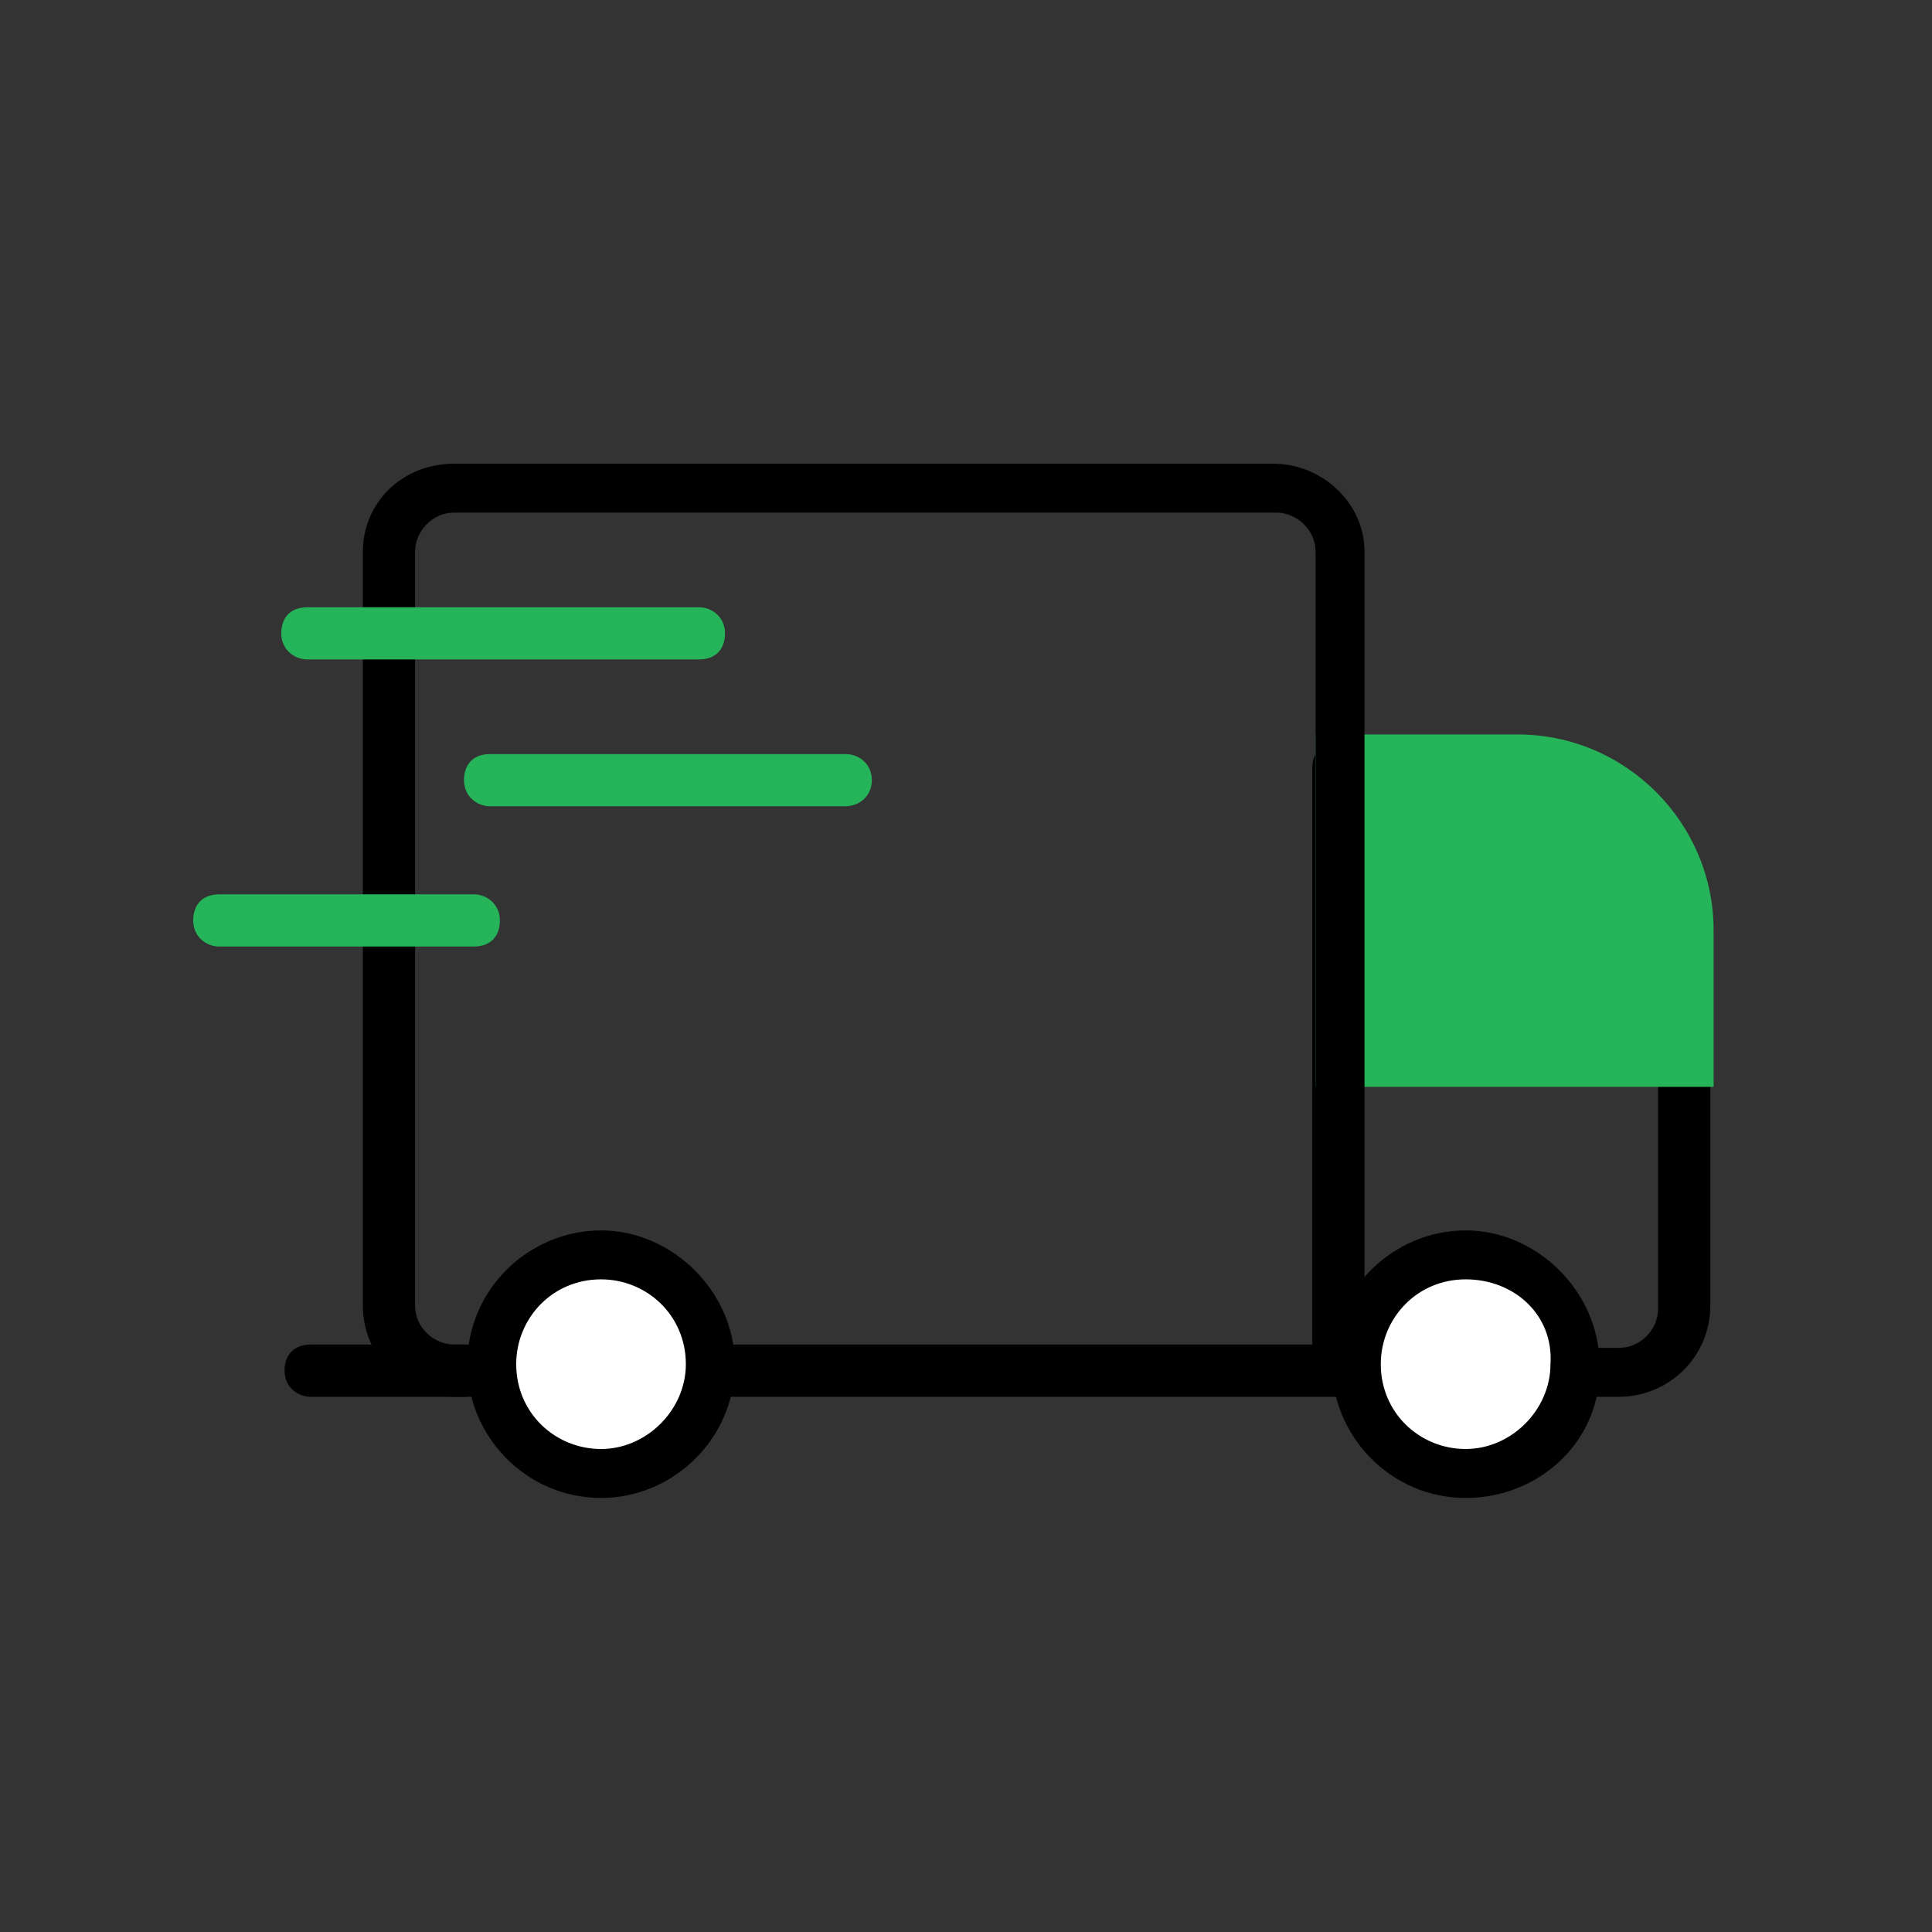 <svg width="42" height="42" viewBox="0 0 42 42" fill="none" xmlns="http://www.w3.org/2000/svg">
<rect x="0" y="0" width="42" height="42" fill="#333333" stroke="none"/>
<path d="M35.195 30.365H29.096C28.812 30.365 28.528 30.152 28.528 29.798V16.676C28.528 16.393 28.741 16.109 29.096 16.109H32.926C35.266 16.109 37.181 18.024 37.181 20.364V28.379C37.181 29.514 36.259 30.365 35.195 30.365ZM29.592 29.301H35.195C35.692 29.301 36.046 28.876 36.046 28.45V20.436C36.046 18.662 34.628 17.244 32.855 17.244H29.592V29.301V29.301Z" fill="black"/>
<path d="M36.614 23.131H29.096V16.535H32.925C34.982 16.535 36.614 18.166 36.614 20.223V23.131V23.131Z" fill="#25B459"/>
<path d="M37.181 23.627H28.599V15.967H32.996C35.337 15.967 37.252 17.882 37.252 20.223V23.627H37.181ZM29.592 22.563H36.046V20.223C36.046 18.45 34.628 17.031 32.855 17.031H29.521V22.563H29.592Z" fill="#25B459"/>
<path d="M29.096 30.365H9.874C8.81 30.365 7.888 29.514 7.888 28.379V11.995C7.888 10.931 8.739 10.08 9.874 10.08H27.677C28.741 10.08 29.663 10.931 29.663 11.995V29.798C29.592 30.153 29.379 30.365 29.096 30.365ZM9.874 11.144C9.378 11.144 9.023 11.57 9.023 11.995V28.379C9.023 28.876 9.449 29.23 9.874 29.23H28.599V11.995C28.599 11.499 28.174 11.144 27.748 11.144H9.874V11.144Z" fill="black"/>
<path d="M13.066 32.068C14.398 32.068 15.477 30.988 15.477 29.656C15.477 28.324 14.398 27.244 13.066 27.244C11.734 27.244 10.654 28.324 10.654 29.656C10.654 30.988 11.734 32.068 13.066 32.068Z" fill="white"/>
<path d="M13.066 32.564C11.434 32.564 10.158 31.216 10.158 29.656C10.158 28.025 11.505 26.748 13.066 26.748C14.626 26.748 15.974 28.096 15.974 29.656C15.974 31.287 14.626 32.564 13.066 32.564ZM13.066 27.812C12.002 27.812 11.222 28.663 11.222 29.656C11.222 30.72 12.073 31.5 13.066 31.5C14.059 31.5 14.91 30.649 14.91 29.656C14.91 28.592 14.059 27.812 13.066 27.812Z" fill="black"/>
<path d="M31.862 32.068C33.194 32.068 34.273 30.988 34.273 29.656C34.273 28.324 33.194 27.244 31.862 27.244C30.53 27.244 29.45 28.324 29.45 29.656C29.45 30.988 30.53 32.068 31.862 32.068Z" fill="white"/>
<path d="M31.862 32.564C30.23 32.564 28.954 31.216 28.954 29.656C28.954 28.025 30.301 26.748 31.862 26.748C33.422 26.748 34.77 28.096 34.77 29.656C34.841 31.287 33.493 32.564 31.862 32.564ZM31.862 27.812C30.798 27.812 30.017 28.663 30.017 29.656C30.017 30.72 30.869 31.5 31.862 31.5C32.855 31.5 33.706 30.649 33.706 29.656C33.777 28.592 32.926 27.812 31.862 27.812Z" fill="black"/>
<path d="M15.194 14.336H6.682C6.399 14.336 6.115 14.123 6.115 13.768C6.115 13.414 6.328 13.201 6.682 13.201H15.194C15.477 13.201 15.761 13.414 15.761 13.768C15.761 14.123 15.548 14.336 15.194 14.336Z" fill="#25B459"/>
<path d="M18.385 17.527H10.654C10.371 17.527 10.087 17.315 10.087 16.96C10.087 16.605 10.3 16.393 10.654 16.393H18.385C18.669 16.393 18.953 16.605 18.953 16.96C18.953 17.315 18.669 17.527 18.385 17.527Z" fill="#25B459"/>
<path d="M10.3 20.577H4.767C4.484 20.577 4.2 20.365 4.2 20.01C4.2 19.655 4.413 19.442 4.767 19.442H10.3C10.583 19.442 10.867 19.655 10.867 20.01C10.867 20.365 10.654 20.577 10.3 20.577Z" fill="#25B459"/>
<path d="M10.087 30.365H6.753C6.47 30.365 6.186 30.152 6.186 29.798C6.186 29.443 6.399 29.23 6.753 29.23H10.087C10.371 29.23 10.654 29.443 10.654 29.798C10.654 30.152 10.371 30.365 10.087 30.365Z" fill="black"/>
</svg>
